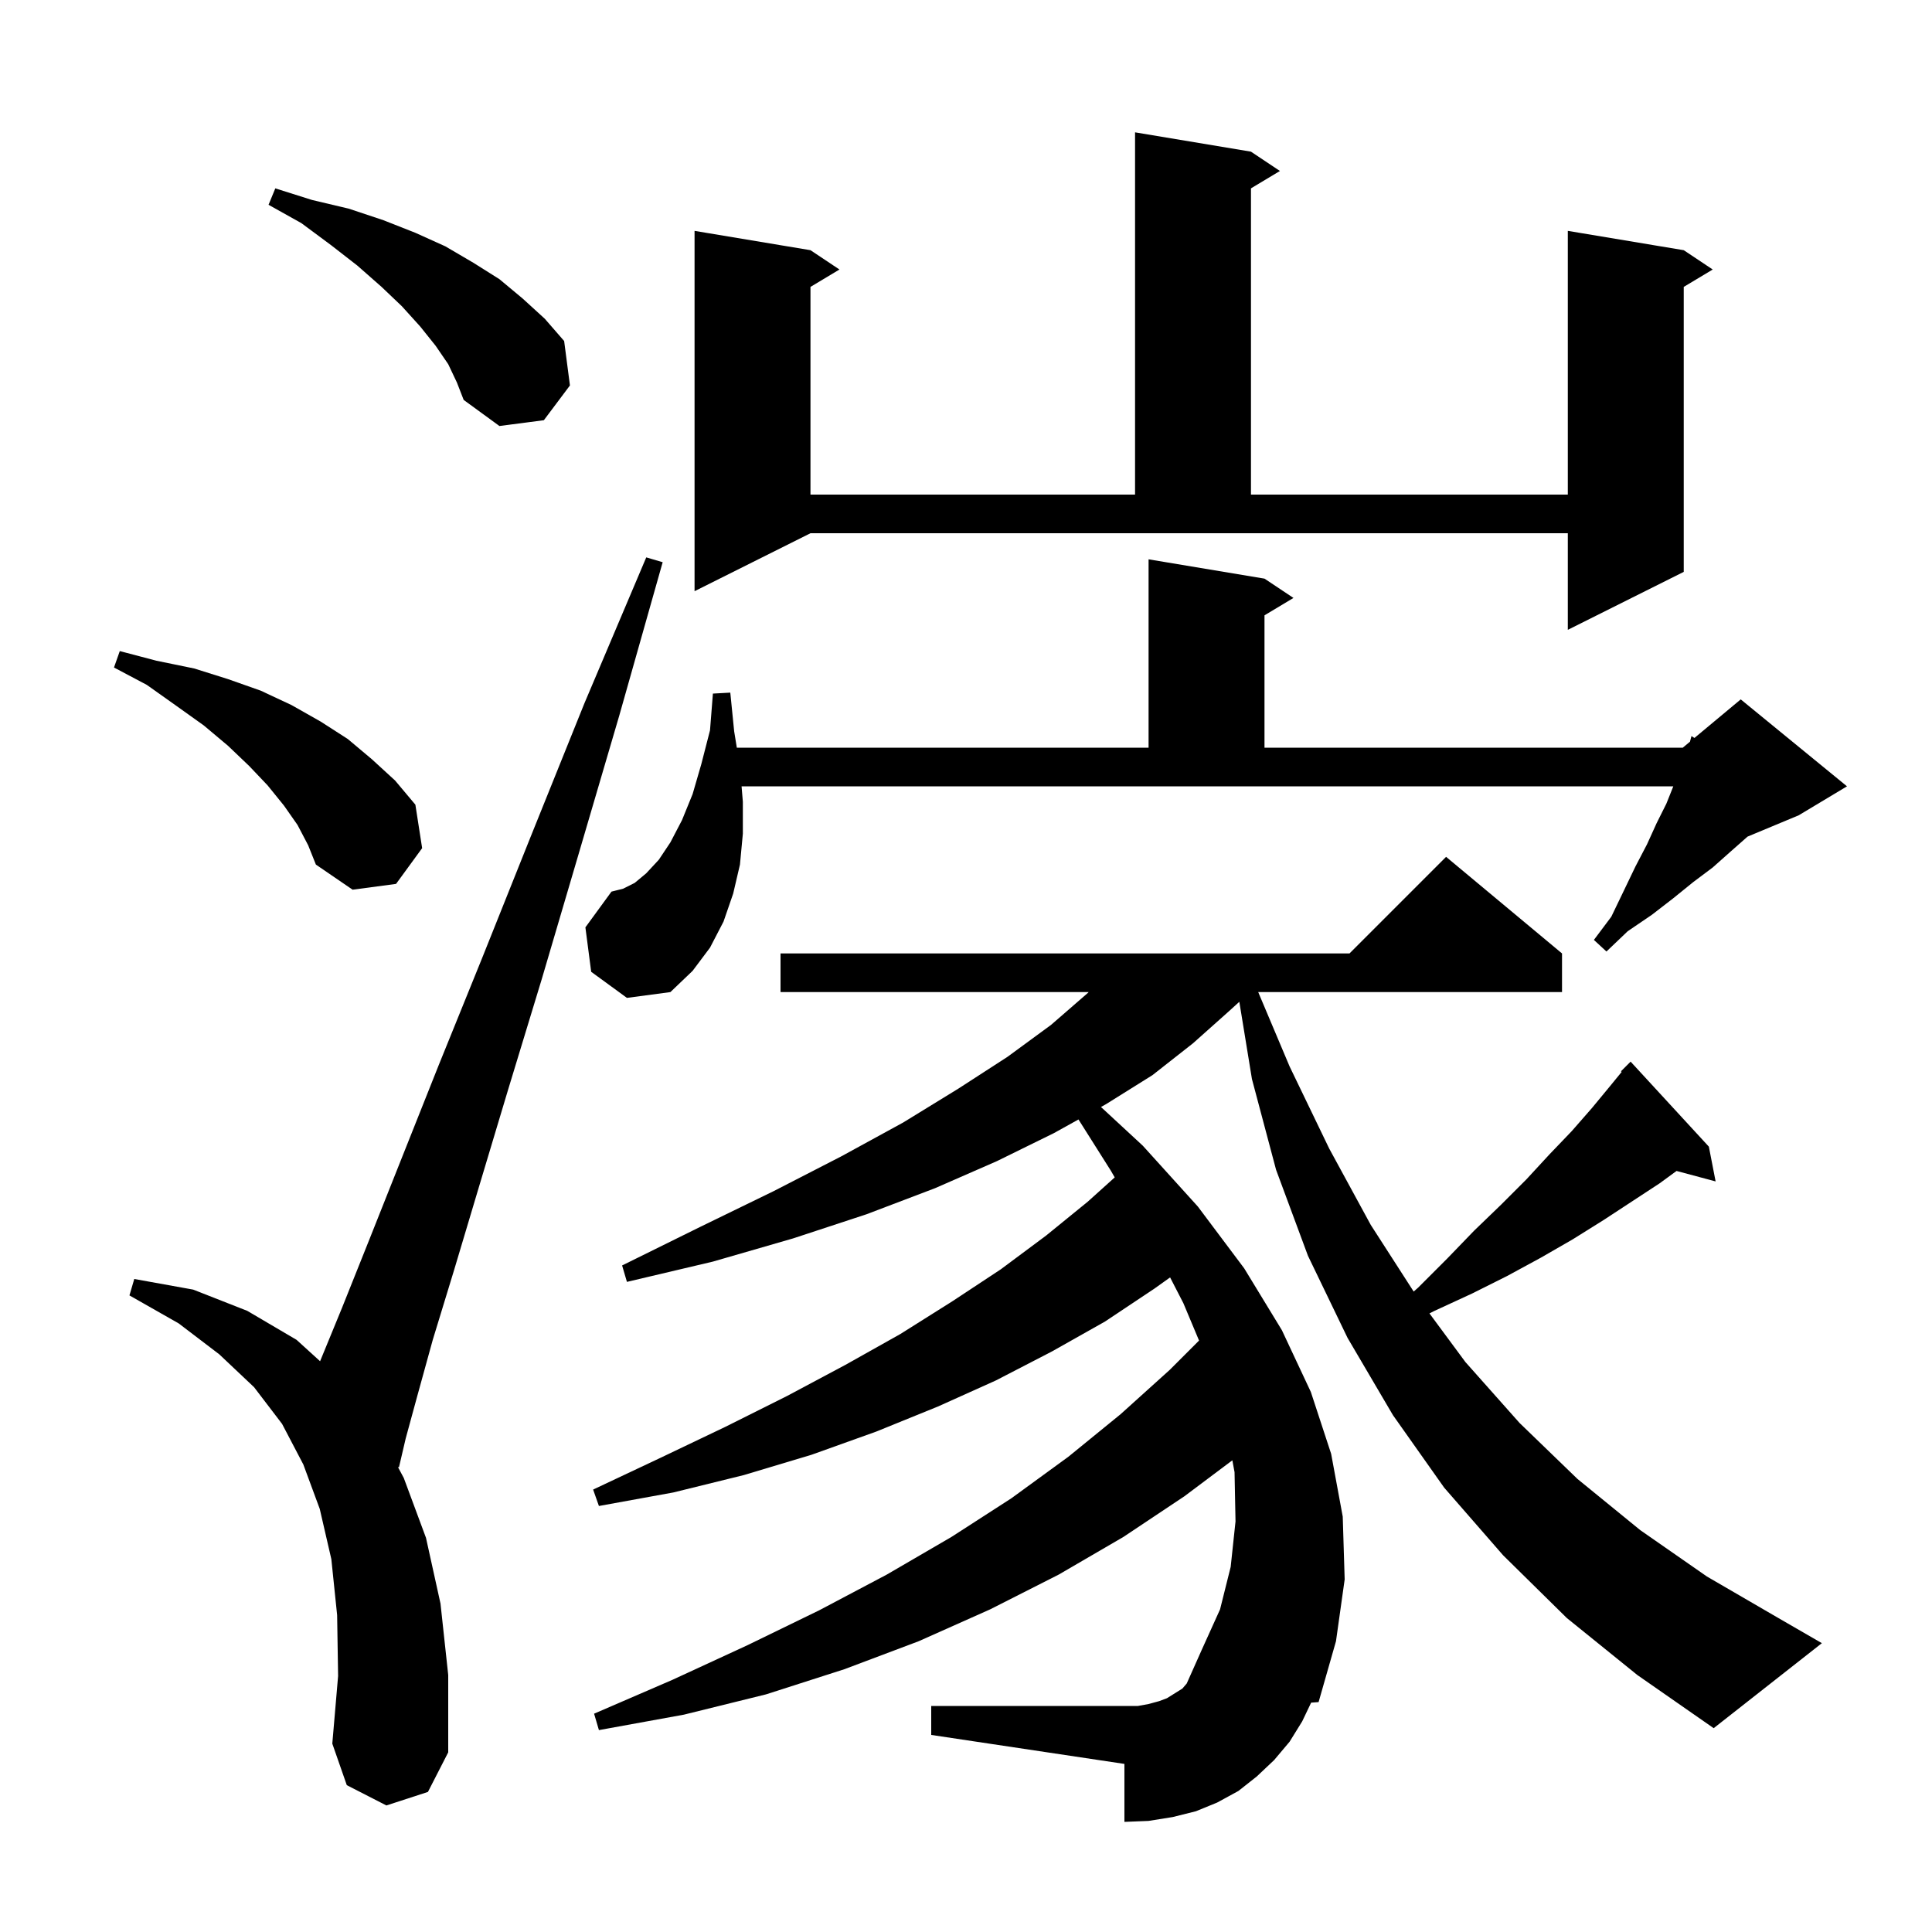 <svg xmlns="http://www.w3.org/2000/svg" xmlns:xlink="http://www.w3.org/1999/xlink" version="1.1" baseProfile="full" viewBox="0 0 200 200" width="200" height="200">
<g fill="black">
<path d="M 162.2 167.5 L 155.6 161.0 L 149.5 154.0 L 144.2 146.5 L 139.5 138.5 L 135.4 130.0 L 132.1 121.1 L 129.6 111.7 L 128.295 103.705 L 127.2 104.7 L 123.5 108.0 L 119.3 111.3 L 114.5 114.3 L 113.971 114.594 L 118.3 118.6 L 124.0 124.9 L 128.8 131.3 L 132.7 137.7 L 135.7 144.1 L 137.8 150.5 L 139.0 157.0 L 139.2 163.5 L 138.3 169.9 L 136.5 176.2 L 135.729 176.257 L 134.8 178.2 L 133.5 180.3 L 131.9 182.2 L 130.1 183.9 L 128.2 185.4 L 126.0 186.6 L 123.8 187.5 L 121.4 188.1 L 118.9 188.5 L 116.4 188.6 L 116.4 182.6 L 96.4 179.6 L 96.4 176.6 L 117.8 176.6 L 118.9 176.4 L 120.0 176.1 L 120.8 175.8 L 122.4 174.8 L 122.849 174.276 L 124.4 170.8 L 126.3 166.6 L 127.4 162.2 L 127.9 157.5 L 127.8 152.4 L 127.572 151.171 L 122.6 154.9 L 116.3 159.1 L 109.6 163.0 L 102.5 166.6 L 95.1 169.9 L 87.4 172.8 L 79.3 175.4 L 70.8 177.5 L 62.0 179.1 L 61.5 177.4 L 69.6 173.9 L 77.4 170.3 L 84.8 166.7 L 91.8 163.0 L 98.5 159.1 L 104.7 155.1 L 110.6 150.8 L 116.0 146.4 L 121.1 141.8 L 124.125 138.775 L 122.5 134.9 L 121.128 132.237 L 119.5 133.4 L 114.4 136.8 L 108.9 139.9 L 103.1 142.9 L 97.1 145.6 L 90.7 148.2 L 84.0 150.6 L 77.0 152.7 L 69.7 154.5 L 62.0 155.9 L 61.4 154.2 L 68.4 150.9 L 75.1 147.7 L 81.5 144.5 L 87.5 141.3 L 93.2 138.1 L 98.6 134.7 L 103.6 131.4 L 108.3 127.9 L 112.6 124.4 L 115.395 121.884 L 115.0 121.2 L 111.644 115.887 L 109.1 117.3 L 103.2 120.2 L 96.8 123.0 L 89.7 125.7 L 82.1 128.2 L 73.8 130.6 L 64.9 132.7 L 64.4 131.0 L 72.5 127.0 L 80.1 123.3 L 87.1 119.7 L 93.5 116.2 L 99.2 112.7 L 104.3 109.4 L 108.8 106.1 L 112.6 102.8 L 112.695 102.7 L 80.8 102.7 L 80.8 98.7 L 139.7 98.7 L 149.7 88.7 L 161.7 98.7 L 161.7 102.7 L 130.249 102.7 L 133.5 110.4 L 137.6 118.9 L 141.9 126.8 L 146.343 133.701 L 146.8 133.3 L 149.8 130.3 L 152.6 127.4 L 155.4 124.7 L 158.0 122.1 L 160.4 119.5 L 162.7 117.1 L 164.8 114.7 L 166.7 112.4 L 167.875 110.964 L 167.8 110.9 L 168.8 109.9 L 176.9 118.7 L 177.6 122.3 L 173.556 121.217 L 171.8 122.5 L 166.0 126.3 L 162.8 128.3 L 159.5 130.2 L 156.0 132.1 L 152.4 133.9 L 148.5 135.7 L 147.976 135.962 L 151.7 141.0 L 157.3 147.3 L 163.3 153.1 L 169.8 158.4 L 176.7 163.2 L 184.1 167.5 L 188.6 170.1 L 177.4 178.9 L 169.5 173.4 Z M 40.0 186.9 L 35.9 184.8 L 34.4 180.5 L 35.0 173.5 L 34.9 167.2 L 34.3 161.4 L 33.1 156.2 L 31.4 151.6 L 29.2 147.4 L 26.3 143.6 L 22.7 140.2 L 18.5 137.0 L 13.4 134.1 L 13.9 132.4 L 20.0 133.5 L 25.6 135.7 L 30.7 138.7 L 33.135 140.914 L 35.4 135.4 L 38.2 128.4 L 41.5 120.1 L 45.4 110.3 L 49.9 99.2 L 54.9 86.7 L 60.5 72.8 L 66.9 57.7 L 68.6 58.2 L 64.1 74.1 L 59.9 88.4 L 56.1 101.3 L 52.6 112.8 L 49.6 122.8 L 47.0 131.5 L 44.8 138.7 L 43.2 144.5 L 42.0 148.9 L 41.3 151.9 L 41.191 151.863 L 41.8 153.0 L 44.1 159.2 L 45.6 166.0 L 46.4 173.4 L 46.4 181.4 L 44.3 185.5 Z M 61.2 100.6 L 60.6 96.0 L 63.3 92.3 L 64.5 92.0 L 65.7 91.4 L 66.9 90.4 L 68.2 89.0 L 69.4 87.2 L 70.6 84.9 L 71.7 82.2 L 72.6 79.1 L 73.5 75.6 L 73.8 71.8 L 75.6 71.7 L 76.0 75.7 L 76.276 77.4 L 118.9 77.4 L 118.9 57.9 L 130.9 59.9 L 133.9 61.9 L 130.9 63.7 L 130.9 77.4 L 174.2 77.4 L 174.946 76.779 L 175.1 76.2 L 175.408 76.393 L 180.2 72.4 L 191.2 81.4 L 186.2 84.4 L 180.909 86.605 L 180.8 86.7 L 179.1 88.2 L 177.3 89.8 L 175.3 91.3 L 173.2 93.0 L 171.0 94.7 L 168.5 96.4 L 166.3 98.5 L 165.0 97.3 L 166.8 94.9 L 168.1 92.2 L 169.3 89.7 L 170.5 87.4 L 171.5 85.2 L 172.5 83.2 L 173.22 81.4 L 76.767 81.4 L 76.9 83.0 L 76.9 86.3 L 76.6 89.5 L 75.9 92.5 L 74.9 95.4 L 73.5 98.1 L 71.7 100.5 L 69.4 102.7 L 64.9 103.3 Z M 30.8 85.4 L 29.4 83.4 L 27.7 81.3 L 25.8 79.3 L 23.6 77.2 L 21.1 75.1 L 18.3 73.1 L 15.2 70.9 L 11.8 69.1 L 12.4 67.4 L 16.2 68.4 L 20.1 69.2 L 23.6 70.3 L 27.0 71.5 L 30.2 73.0 L 33.2 74.7 L 36.0 76.5 L 38.5 78.6 L 40.9 80.8 L 43.0 83.3 L 43.7 87.8 L 41.0 91.5 L 36.5 92.1 L 32.7 89.5 L 31.9 87.5 Z M 71.9 61.2 L 71.9 23.9 L 83.9 25.9 L 86.9 27.9 L 83.9 29.7 L 83.9 51.2 L 117.5 51.2 L 117.5 13.7 L 129.5 15.7 L 132.5 17.7 L 129.5 19.5 L 129.5 51.2 L 162.3 51.2 L 162.3 23.9 L 174.3 25.9 L 177.3 27.9 L 174.3 29.7 L 174.3 59.2 L 162.3 65.2 L 162.3 55.2 L 83.9 55.2 Z M 46.4 37.7 L 45.1 35.8 L 43.5 33.8 L 41.6 31.7 L 39.5 29.7 L 37.0 27.5 L 34.3 25.4 L 31.2 23.1 L 27.8 21.2 L 28.5 19.5 L 32.3 20.7 L 36.1 21.6 L 39.7 22.8 L 43.0 24.1 L 46.1 25.5 L 49.0 27.2 L 51.7 28.9 L 54.1 30.9 L 56.4 33.0 L 58.4 35.3 L 59.0 39.9 L 56.3 43.5 L 51.7 44.1 L 48.0 41.4 L 47.3 39.6 Z " />
</g>
</svg>
